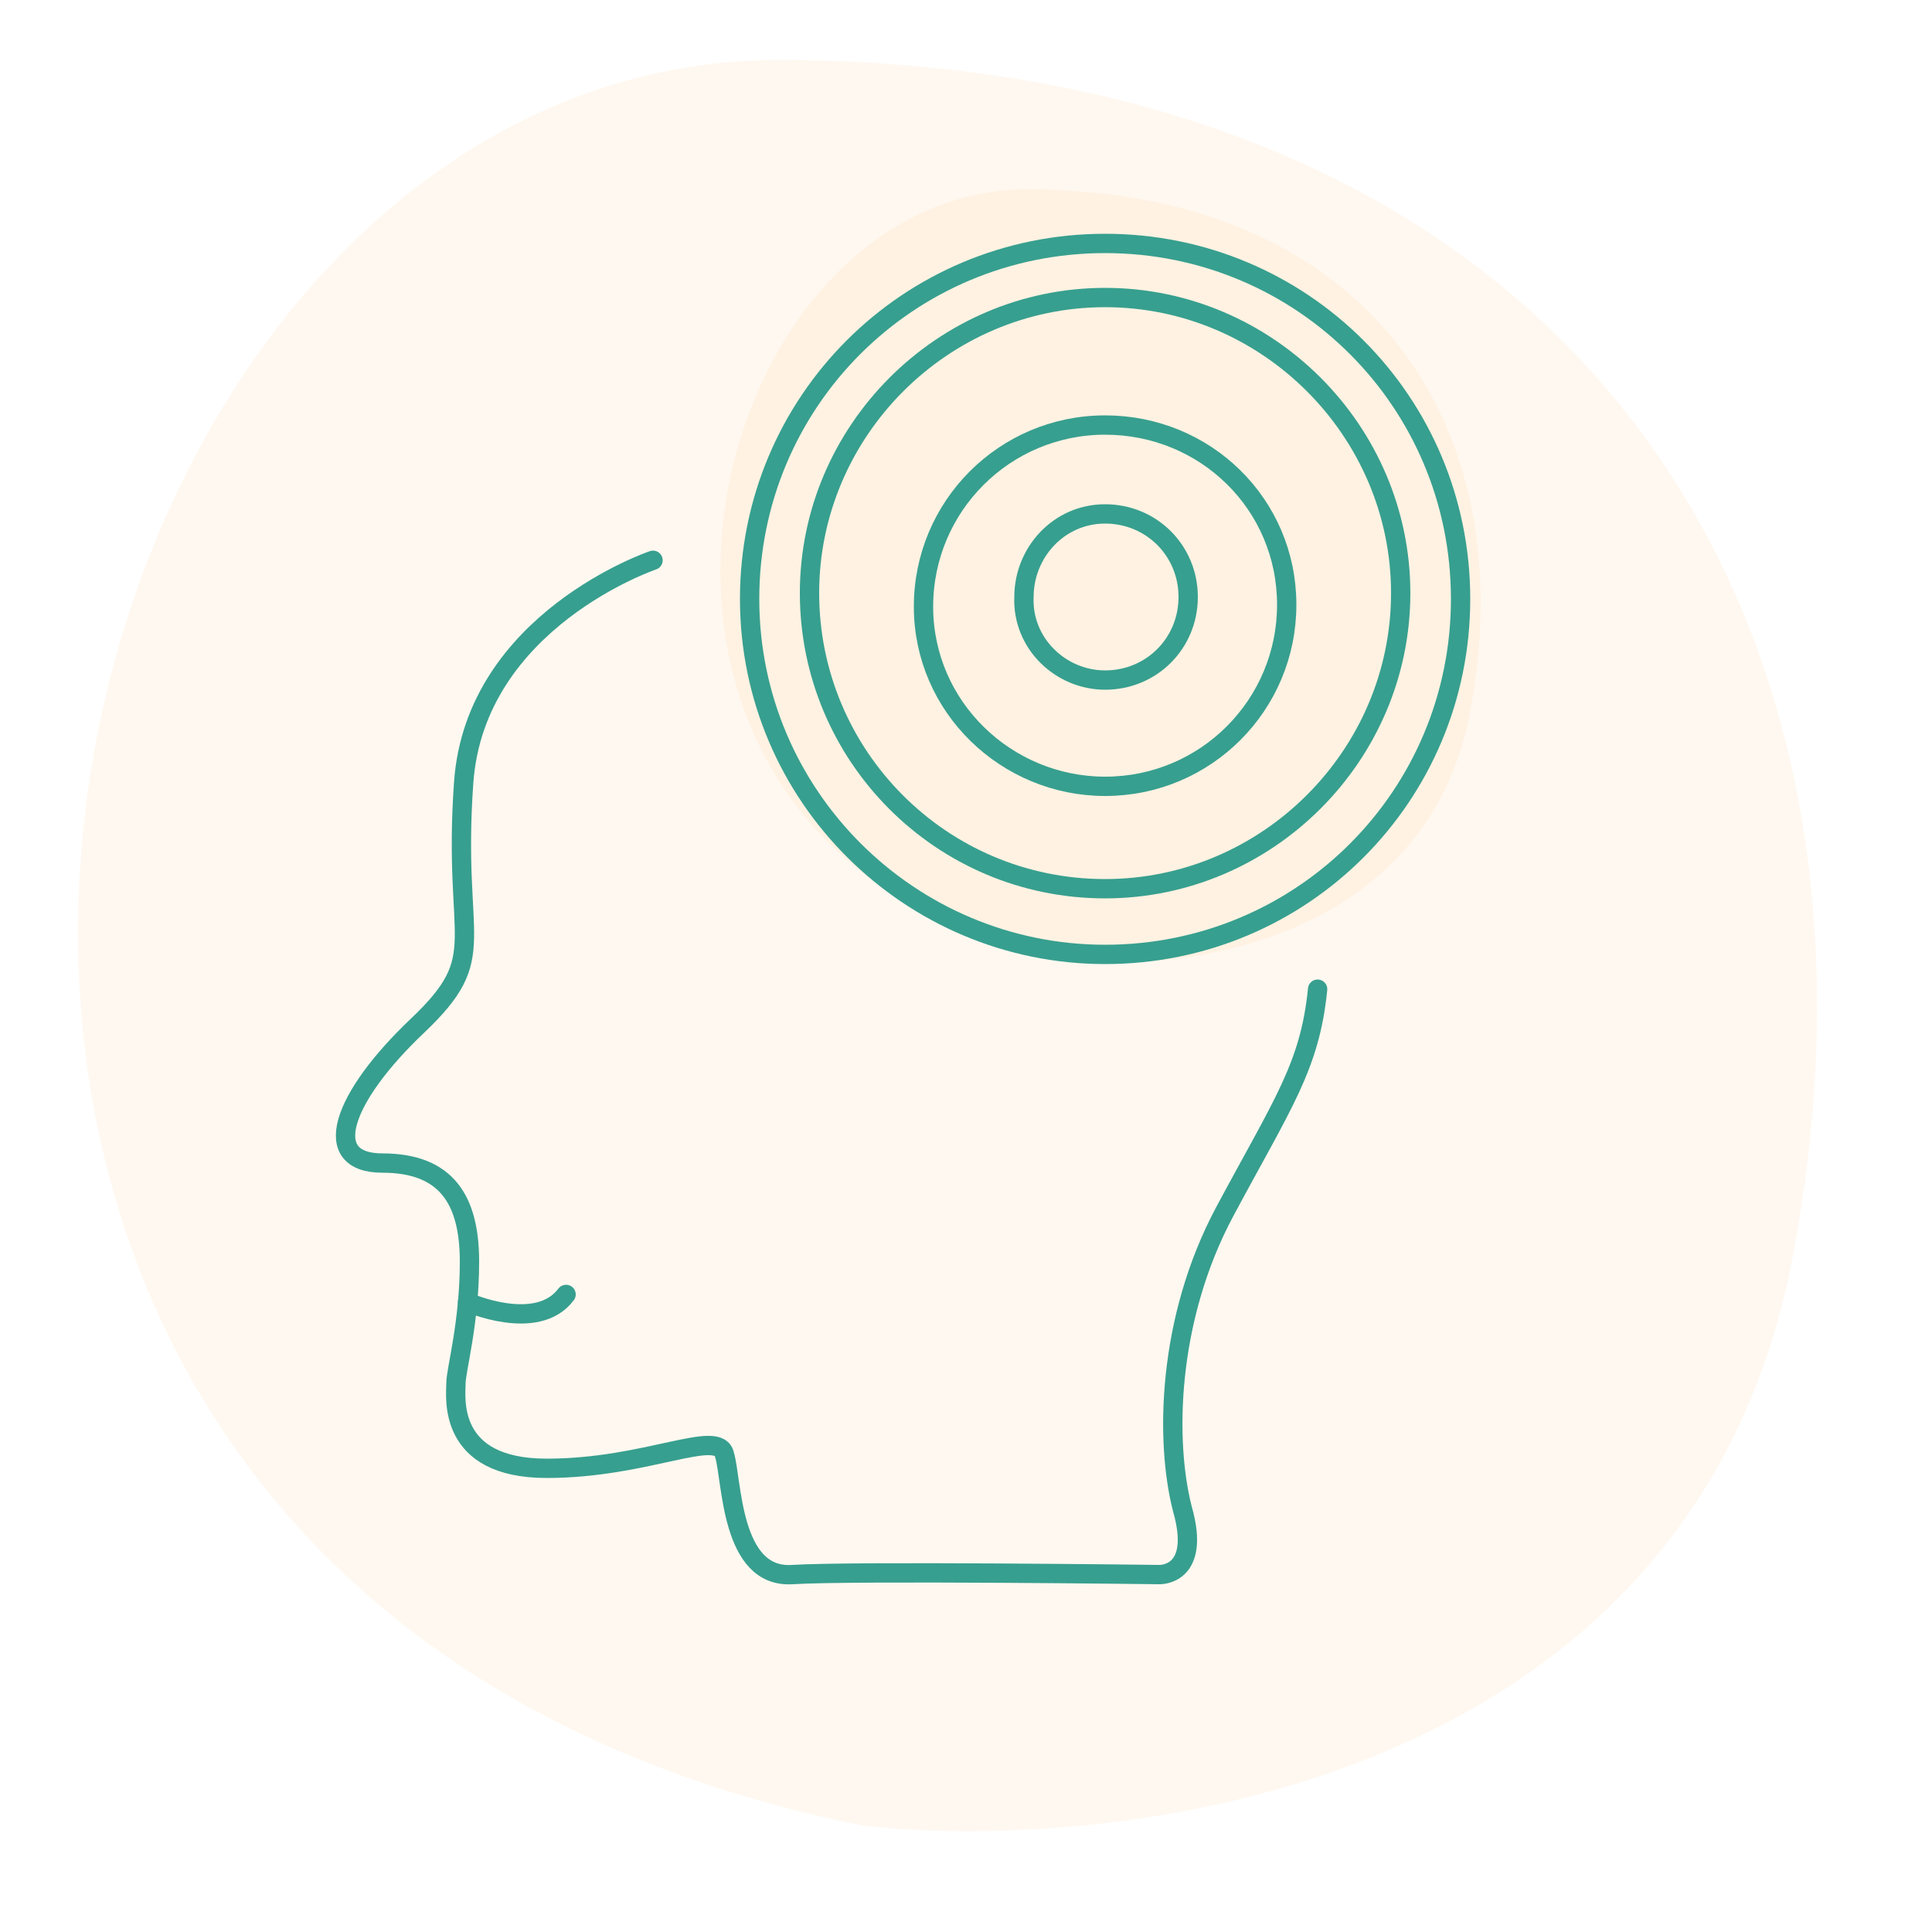 <?xml version="1.0" encoding="utf-8"?>
<!-- Generator: Adobe Illustrator 26.0.2, SVG Export Plug-In . SVG Version: 6.00 Build 0)  -->
<svg version="1.1" id="Ebene_1" xmlns="http://www.w3.org/2000/svg" xmlns:xlink="http://www.w3.org/1999/xlink" x="0px" y="0px"
	 viewBox="0 0 100 100" style="enable-background:new 0 0 100 100;" xml:space="preserve">
<style type="text/css">
	.st0{fill:#FFB465;fill-opacity:0.1;}
	.st1{fill:none;stroke:#379F8F;stroke-miterlimit:10;}
	.st2{fill:none;stroke:#379F8F;stroke-linecap:round;stroke-miterlimit:10;}
</style>
<g>
	<path class="st0" d="M92.8,65c-5.1,27.2-34.2,31-48.1,29.5C-17.6,82,0.4,2.8,40.6,3.1C80.9,3.4,99.2,31,92.8,65z"/>
	<path class="st0" d="M76.1,36.8c-2.2,11.9-14.9,13.6-21,12.9c-27.3-5.4-19.4-40-1.8-39.9C70.8,9.9,78.9,22,76.1,36.8z"/>
	<path class="st1" d="M57.2,49.4c10.2,0,18.4-8.2,18.4-18.4s-8.2-18.4-18.4-18.4S38.8,20.8,38.8,31S47.1,49.4,57.2,49.4z"/>
	<path class="st1" d="M57.2,46c8.4,0,15.3-6.9,15.3-15.3s-6.9-15.3-15.3-15.3c-8.4,0-15.3,6.9-15.3,15.3S48.7,46,57.2,46z"/>
	<path class="st1" d="M57.2,40.7c5.2,0,9.4-4.2,9.4-9.4S62.4,22,57.2,22s-9.4,4.2-9.4,9.4S52.1,40.7,57.2,40.7z"/>
	<path class="st1" d="M57.2,35.2c2.4,0,4.3-1.9,4.3-4.3c0-2.4-1.9-4.3-4.3-4.3S53,28.6,53,30.9C52.9,33.3,54.9,35.2,57.2,35.2z"/>
	<path class="st2" d="M33.8,29c0,0-9.2,3.1-9.8,11.5s1.5,8.9-2.4,12.6s-5.1,7.1-1.8,7.1s4.5,1.9,4.5,5.1c0,3.2-0.7,5.6-0.7,6.3
		c0,0.7-0.5,4.4,4.7,4.4s8.9-2.1,9.2-0.7c0.4,1.3,0.3,6.4,3.5,6.2s19,0,19,0s2.2,0.1,1.2-3.4c-0.9-3.5-0.8-9.8,2.2-15.4
		s4.4-7.5,4.8-11.5"/>
	<path class="st2" d="M24.2,67.4c0,0,3.6,1.6,5.1-0.4"/>
</g>
</svg>
